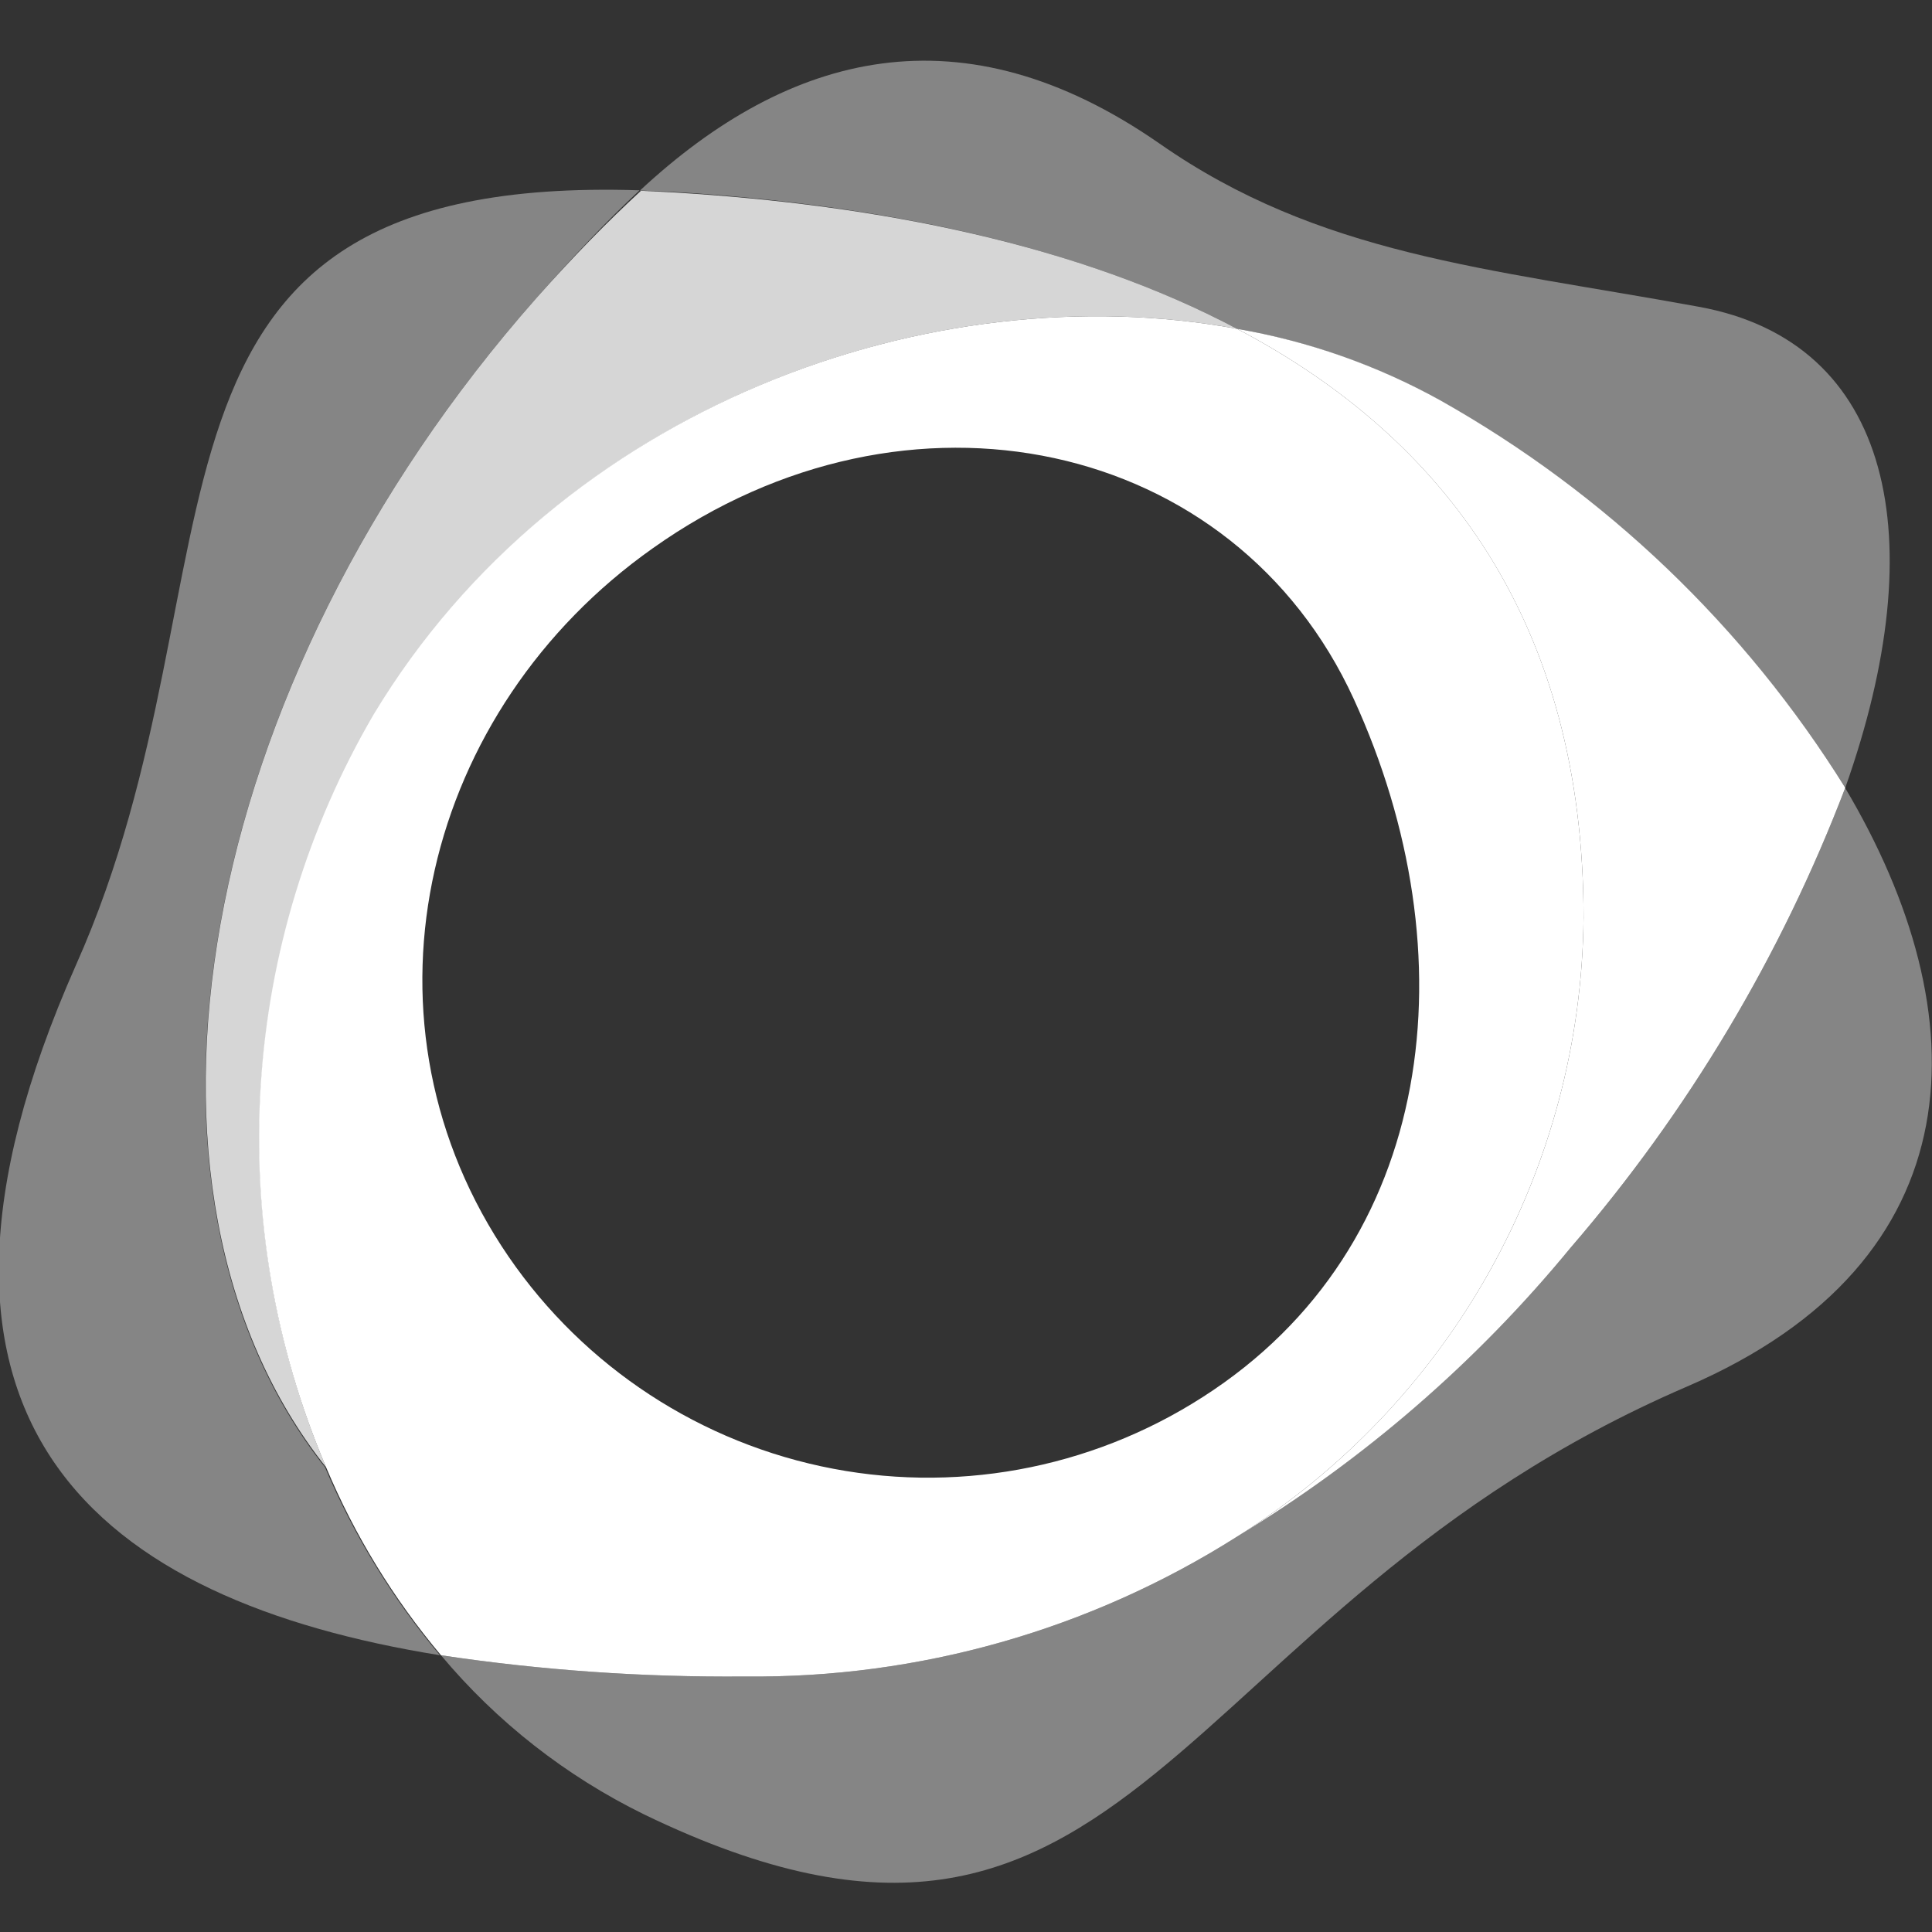 <svg width="20" height="20" viewBox="0 0 20 20" fill="none" xmlns="http://www.w3.org/2000/svg">
<rect x="0" y="0" width="20" height="20" fill="#333333" stroke="none"/>
<g clip-path="url(#clip0)">
<path d="M5.557 3.081C5.938 2.648 6.288 2.281 6.621 1.97C0.992 1.789 2.631 5.86 0.786 9.991C-1.325 14.754 1.036 16.568 4.554 17.135C4.063 16.55 3.662 15.894 3.365 15.19C1.095 12.32 2.014 7.088 5.557 3.081Z" fill="white" fill-opacity="0.4"/>
<path d="M19.102 8.155C18.438 9.894 17.476 11.505 16.26 12.915C15.285 14.099 14.118 15.111 12.806 15.907C11.283 16.872 9.513 17.375 7.71 17.355C6.658 17.364 5.606 17.291 4.565 17.135C5.143 17.826 5.86 18.387 6.668 18.783C11.759 21.245 12.078 16.674 17.463 14.354C20.486 13.051 20.497 10.505 19.1 8.155" fill="white" fill-opacity="0.4"/>
<path d="M12.806 3.404C13.543 3.533 14.253 3.784 14.907 4.148C16.619 5.111 18.062 6.489 19.102 8.155C20.019 5.571 19.591 3.542 17.588 3.176C15.382 2.773 13.659 2.642 12.003 1.486C9.964 0.069 8.174 0.531 6.624 1.973L6.96 1.986C9.111 2.114 11.167 2.542 12.795 3.398" fill="white" fill-opacity="0.4"/>
<path d="M5.557 3.081C2.015 7.088 1.095 12.32 3.376 15.19C2.848 13.944 2.618 12.592 2.703 11.242C2.789 9.892 3.187 8.58 3.868 7.41C5.788 4.209 9.642 2.82 12.806 3.404C11.167 2.537 9.111 2.12 6.971 1.992L6.635 1.975C6.291 2.292 5.941 2.648 5.557 3.081Z" fill="white" fill-opacity="0.8"/>
<path d="M14.907 4.143C14.253 3.781 13.543 3.531 12.806 3.404C14.962 4.537 16.393 6.46 16.393 9.5C16.381 10.783 16.046 12.042 15.419 13.162C14.792 14.282 13.894 15.226 12.806 15.907C14.118 15.112 15.286 14.1 16.26 12.915C17.476 11.505 18.438 9.894 19.102 8.155C18.063 6.487 16.62 5.107 14.907 4.143Z" fill="white"/>
<path d="M12.806 3.404C9.642 2.82 5.788 4.209 3.868 7.396C3.184 8.567 2.784 9.882 2.699 11.235C2.613 12.588 2.845 13.942 3.376 15.19C3.672 15.895 4.073 16.55 4.565 17.135C5.606 17.291 6.658 17.364 7.71 17.355C9.513 17.375 11.283 16.872 12.806 15.907C13.894 15.226 14.793 14.282 15.419 13.162C16.046 12.042 16.381 10.783 16.393 9.5C16.393 6.46 14.963 4.537 12.806 3.404ZM12.451 14.462C11.28 15.214 9.86 15.472 8.5 15.179C7.14 14.886 5.951 14.067 5.193 12.901C3.62 10.475 4.398 7.343 6.757 5.676C9.397 3.801 12.781 4.54 14.015 7.238C15.218 9.866 14.887 12.903 12.451 14.462Z" fill="white"/>
</g>
<defs>
<clipPath id="clip0">
<rect width="20" height="20" fill="white"/>
</clipPath>
</defs>
</svg>
